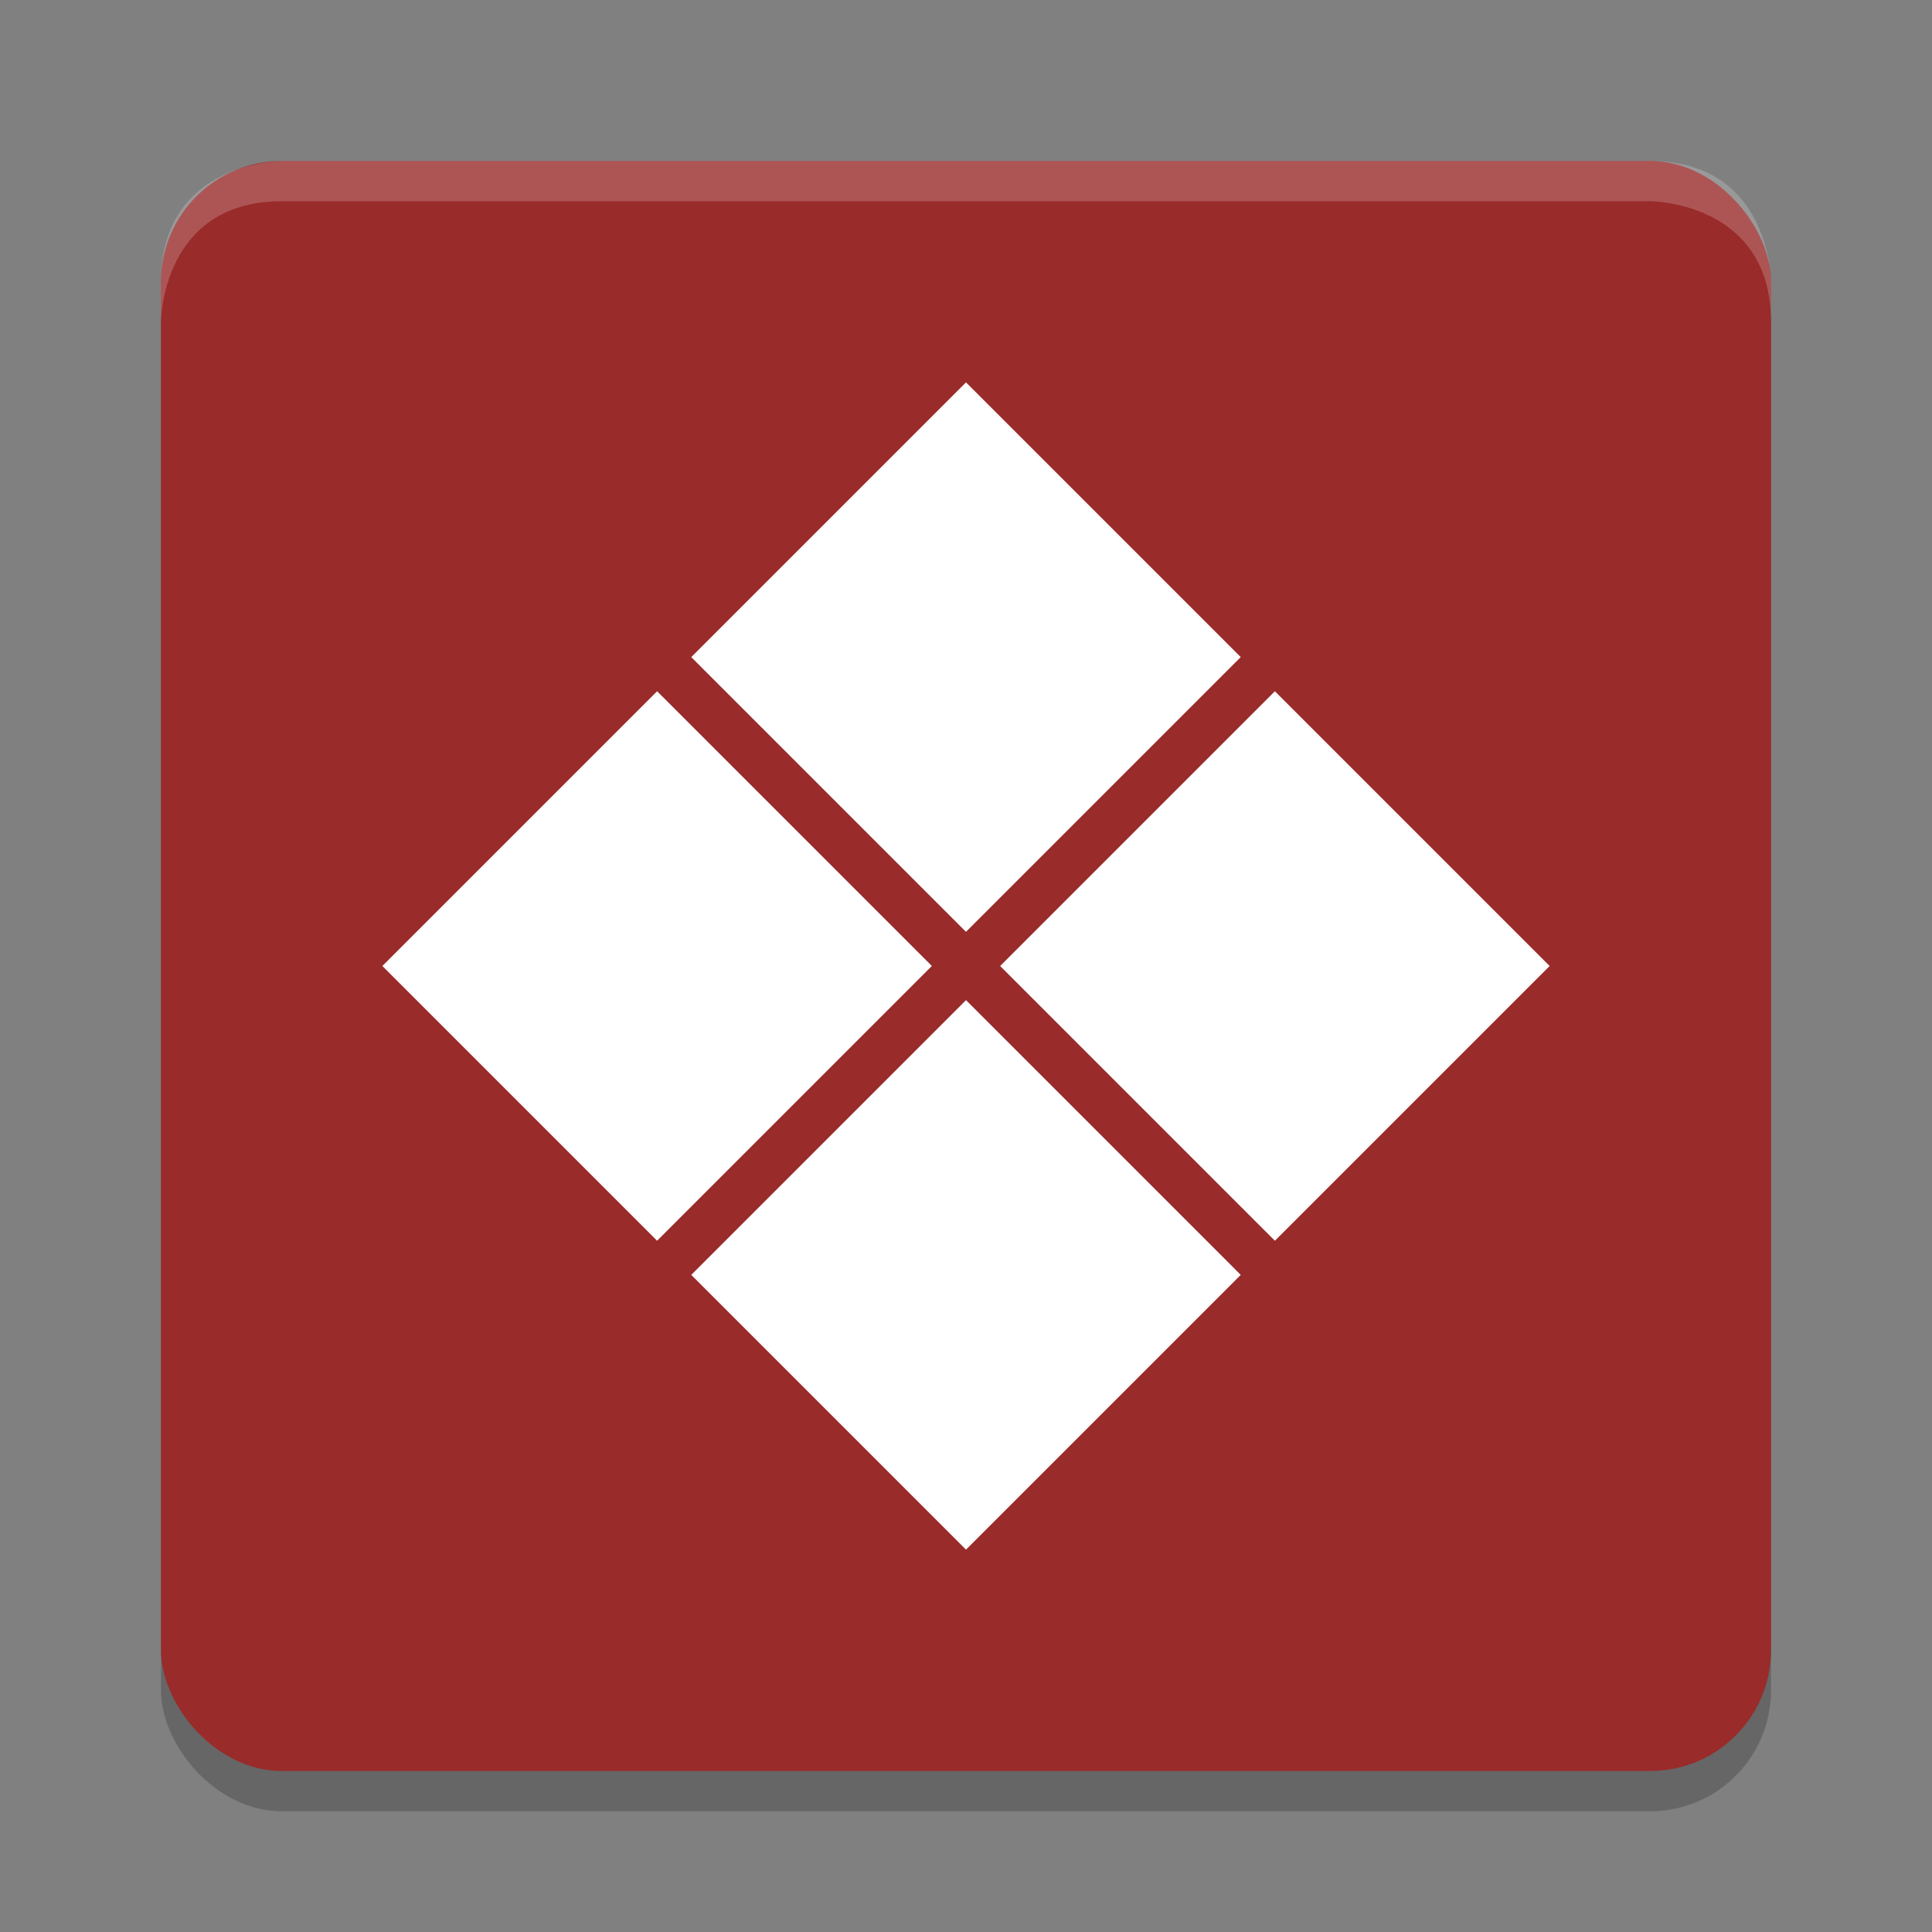 <svg height="48" width="48" xmlns="http://www.w3.org/2000/svg"><rect width="100%" height="100%" fill="#808080" stroke="none"/><rect height="40" opacity=".2" rx="3" width="40" x="4" y="5"/><rect fill="#992b2b" height="40" rx="3" width="40" x="4" y="4"/><g fill="#fff"><path d="m7 4s-3 0-3 3v1s0-3 3-3h34s3 0 3 3v-1s0-3-3-3z" opacity=".2"/><path d="m24 9.5 14.5 14.5-14.5 14.5-14.5-14.5z"/></g><path d="m16 16 16 16m-16 0 16-16" fill="none" stroke="#992b2b" stroke-width="1.2"/></svg>